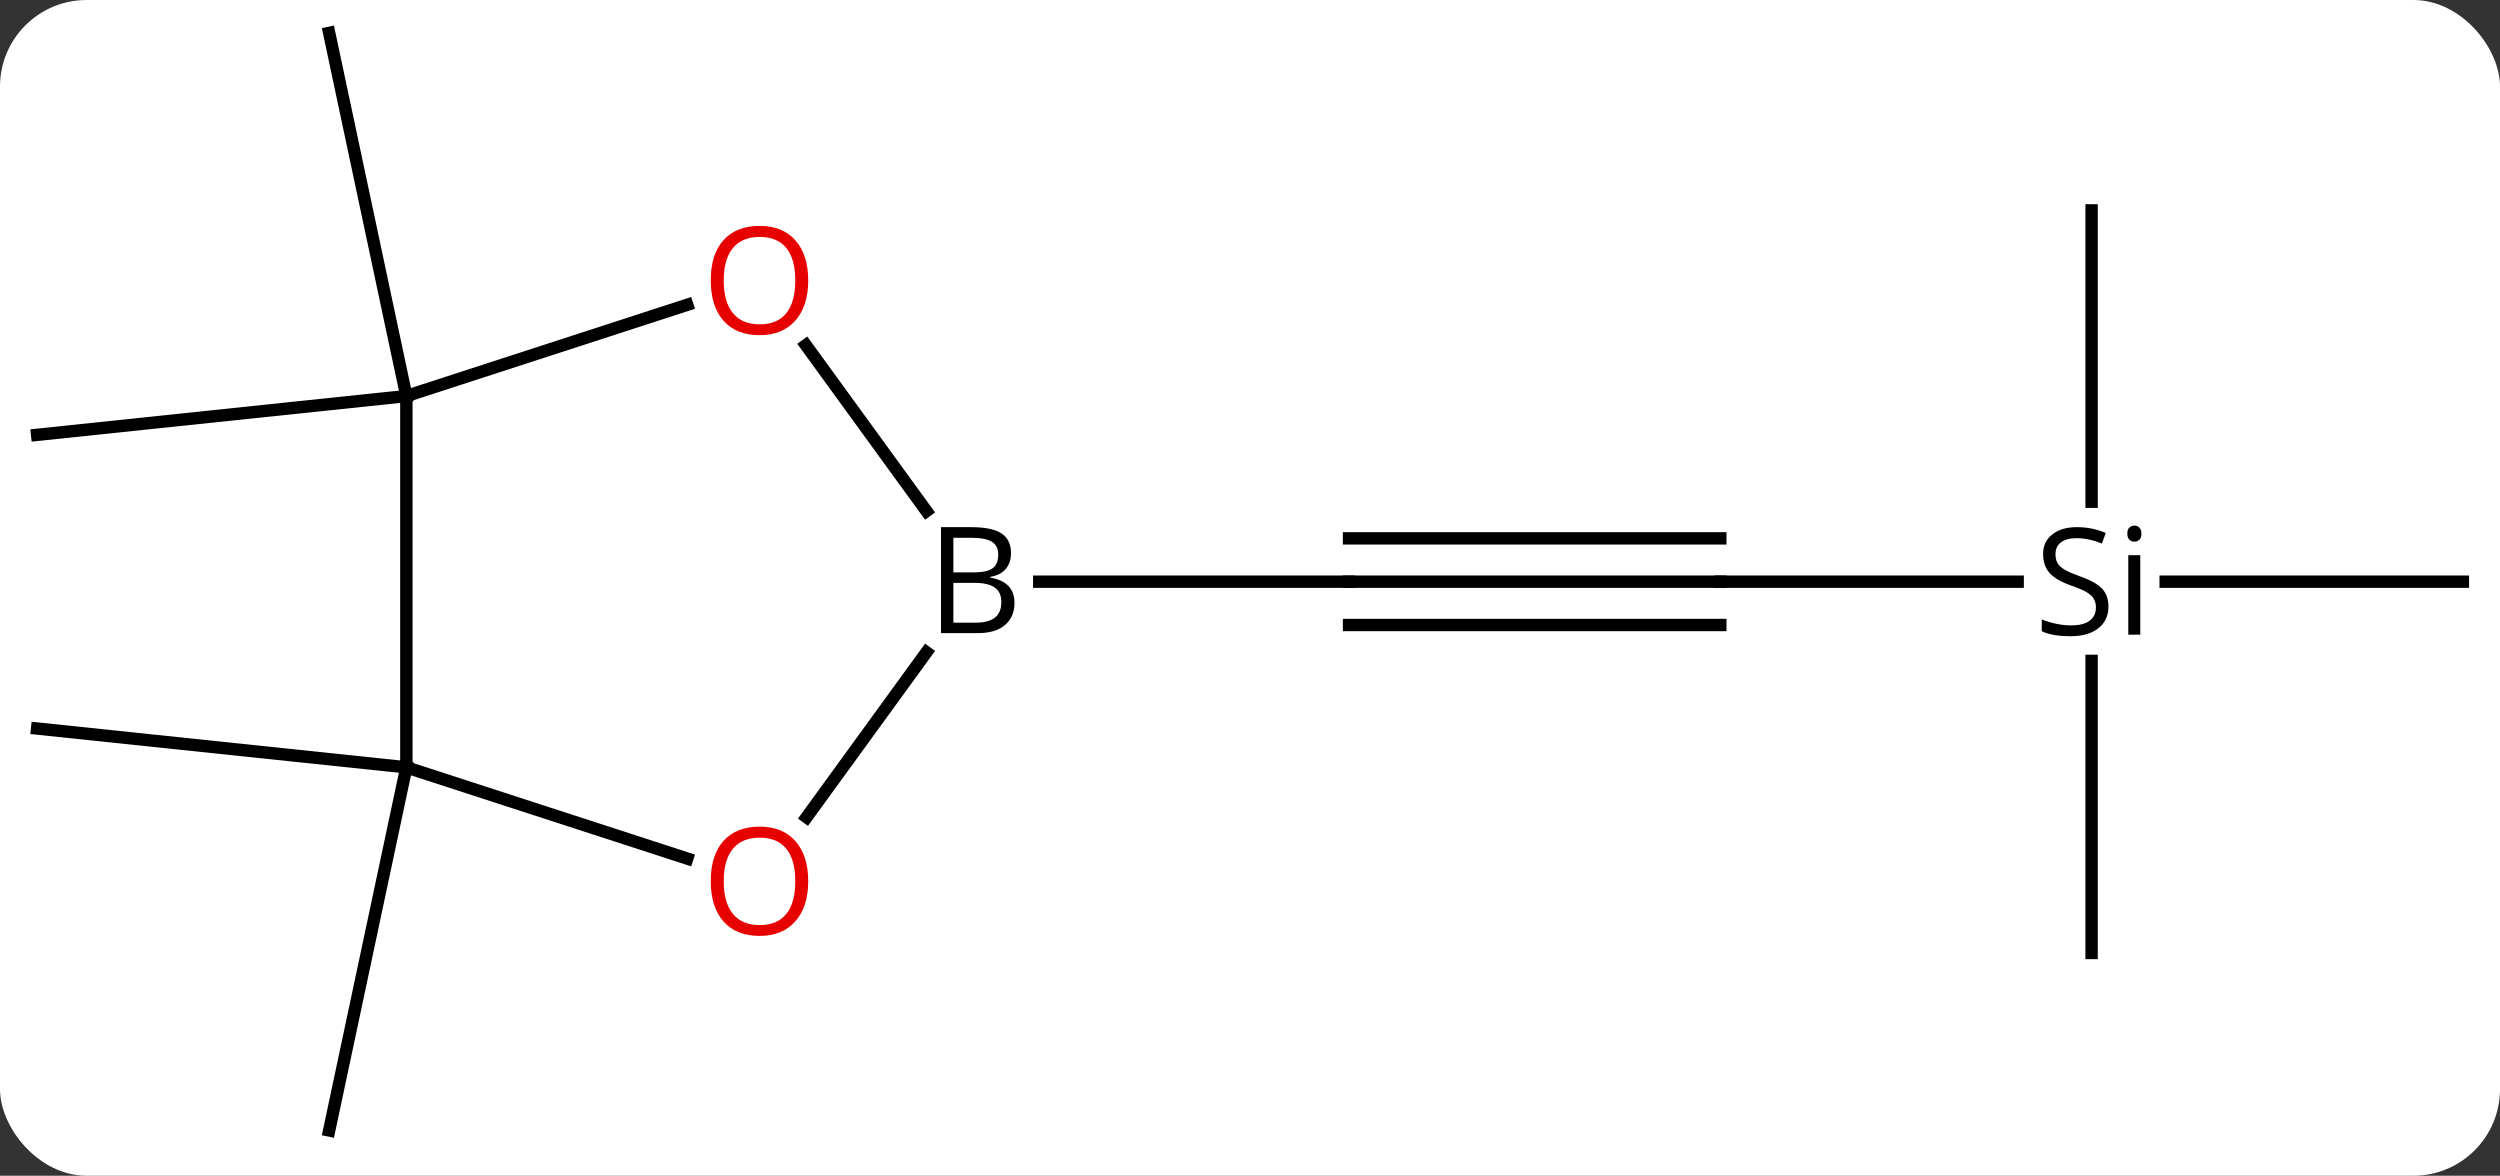 <svg width="202" viewBox="0 0 202 95" style="fill-opacity:1; color-rendering:auto; color-interpolation:auto; text-rendering:auto; stroke:black; stroke-linecap:square; stroke-miterlimit:10; shape-rendering:auto; stroke-opacity:1; fill:black; stroke-dasharray:none; font-weight:normal; stroke-width:1; font-family:'Open Sans'; font-style:normal; stroke-linejoin:miter; font-size:12; stroke-dashoffset:0; image-rendering:auto;" height="95" class="cas-substance-image" xmlns:xlink="http://www.w3.org/1999/xlink" xmlns="http://www.w3.org/2000/svg"><rect x="0" y="0" width="202" height="95" fill="#333333" stroke="none"/><svg class="cas-substance-single-component"><rect y="0" x="0" width="202" stroke="none" ry="7" rx="7" height="95" fill="white" class="cas-substance-group"/><svg y="0" x="0" width="202" viewBox="0 0 202 95" style="fill:black;" height="95" class="cas-substance-single-component-image"><svg><g><g transform="translate(101,47)" style="text-rendering:geometricPrecision; color-rendering:optimizeQuality; color-interpolation:linearRGB; stroke-linecap:butt; image-rendering:optimizeQuality;"><line y2="0" y1="0" x2="38.001" x1="8.001" style="fill:none;"/><line y2="-3.5" y1="-3.5" x2="38.001" x1="8.001" style="fill:none;"/><line y2="3.5" y1="3.5" x2="38.001" x1="8.001" style="fill:none;"/><line y2="0" y1="0" x2="-17.03" x1="8.001" style="fill:none;"/><line y2="0" y1="0" x2="62.027" x1="38.001" style="fill:none;"/><line y2="0" y1="0" x2="98.001" x1="73.986" style="fill:none;"/><line y2="30" y1="6.398" x2="68.001" x1="68.001" style="fill:none;"/><line y2="-30" y1="-6.46" x2="68.001" x1="68.001" style="fill:none;"/><line y2="-15" y1="-11.865" x2="-68.166" x1="-98.001" style="fill:none;"/><line y2="-15" y1="-44.343" x2="-68.166" x1="-74.403" style="fill:none;"/><line y2="15" y1="44.343" x2="-68.166" x1="-74.403" style="fill:none;"/><line y2="15" y1="11.865" x2="-68.166" x1="-98.001" style="fill:none;"/><line y2="-19.111" y1="-5.704" x2="-35.884" x1="-26.143" style="fill:none;"/><line y2="19.033" y1="5.704" x2="-35.828" x1="-26.143" style="fill:none;"/><line y2="-15" y1="-22.373" x2="-68.166" x1="-45.473" style="fill:none;"/><line y2="15" y1="22.373" x2="-68.166" x1="-45.473" style="fill:none;"/><line y2="15" y1="-15" x2="-68.166" x1="-68.166" style="fill:none;"/><path style="stroke-linecap:square; stroke:none;" d="M69.364 2 Q69.364 3.125 68.544 3.766 Q67.724 4.406 66.317 4.406 Q64.786 4.406 63.974 4 L63.974 3.047 Q64.505 3.266 65.122 3.398 Q65.739 3.531 66.349 3.531 Q67.349 3.531 67.849 3.148 Q68.349 2.766 68.349 2.094 Q68.349 1.656 68.169 1.367 Q67.989 1.078 67.575 0.836 Q67.161 0.594 66.302 0.297 Q65.114 -0.125 64.599 -0.711 Q64.083 -1.297 64.083 -2.25 Q64.083 -3.234 64.825 -3.82 Q65.567 -4.406 66.802 -4.406 Q68.067 -4.406 69.145 -3.938 L68.833 -3.078 Q67.77 -3.516 66.77 -3.516 Q65.974 -3.516 65.528 -3.18 Q65.083 -2.844 65.083 -2.234 Q65.083 -1.797 65.247 -1.508 Q65.411 -1.219 65.802 -0.984 Q66.192 -0.75 67.005 -0.453 Q68.349 0.016 68.856 0.57 Q69.364 1.125 69.364 2 ZM71.935 4.281 L70.966 4.281 L70.966 -2.141 L71.935 -2.141 L71.935 4.281 ZM70.888 -3.875 Q70.888 -4.219 71.052 -4.375 Q71.216 -4.531 71.466 -4.531 Q71.7 -4.531 71.864 -4.367 Q72.028 -4.203 72.028 -3.875 Q72.028 -3.547 71.864 -3.391 Q71.7 -3.234 71.466 -3.234 Q71.216 -3.234 71.052 -3.391 Q70.888 -3.547 70.888 -3.875 Z"/><path style="stroke-linecap:square; stroke:none;" d="M-24.968 -4.406 L-22.546 -4.406 Q-20.843 -4.406 -20.077 -3.898 Q-19.311 -3.391 -19.311 -2.297 Q-19.311 -1.531 -19.733 -1.031 Q-20.155 -0.531 -20.983 -0.391 L-20.983 -0.328 Q-19.03 0 -19.03 1.719 Q-19.03 2.859 -19.804 3.508 Q-20.577 4.156 -21.968 4.156 L-24.968 4.156 L-24.968 -4.406 ZM-23.968 -0.75 L-22.327 -0.75 Q-21.265 -0.75 -20.804 -1.078 Q-20.343 -1.406 -20.343 -2.188 Q-20.343 -2.906 -20.858 -3.227 Q-21.374 -3.547 -22.499 -3.547 L-23.968 -3.547 L-23.968 -0.75 ZM-23.968 0.094 L-23.968 3.312 L-22.171 3.312 Q-21.14 3.312 -20.616 2.906 Q-20.093 2.5 -20.093 1.641 Q-20.093 0.844 -20.632 0.469 Q-21.171 0.094 -22.265 0.094 L-23.968 0.094 Z"/></g><g transform="translate(101,47)" style="fill:rgb(230,0,0); text-rendering:geometricPrecision; color-rendering:optimizeQuality; image-rendering:optimizeQuality; font-family:'Open Sans'; stroke:rgb(230,0,0); color-interpolation:linearRGB;"><path style="stroke:none;" d="M-35.696 -24.34 Q-35.696 -22.278 -36.735 -21.098 Q-37.774 -19.918 -39.617 -19.918 Q-41.508 -19.918 -42.539 -21.082 Q-43.571 -22.247 -43.571 -24.356 Q-43.571 -26.45 -42.539 -27.598 Q-41.508 -28.747 -39.617 -28.747 Q-37.758 -28.747 -36.727 -27.575 Q-35.696 -26.403 -35.696 -24.34 ZM-42.524 -24.34 Q-42.524 -22.606 -41.781 -21.7 Q-41.039 -20.793 -39.617 -20.793 Q-38.196 -20.793 -37.469 -21.692 Q-36.742 -22.59 -36.742 -24.34 Q-36.742 -26.075 -37.469 -26.965 Q-38.196 -27.856 -39.617 -27.856 Q-41.039 -27.856 -41.781 -26.957 Q-42.524 -26.059 -42.524 -24.34 Z"/><path style="stroke:none;" d="M-35.696 24.2 Q-35.696 26.262 -36.735 27.442 Q-37.774 28.622 -39.617 28.622 Q-41.508 28.622 -42.539 27.457 Q-43.571 26.293 -43.571 24.184 Q-43.571 22.09 -42.539 20.942 Q-41.508 19.793 -39.617 19.793 Q-37.758 19.793 -36.727 20.965 Q-35.696 22.137 -35.696 24.2 ZM-42.524 24.2 Q-42.524 25.934 -41.781 26.84 Q-41.039 27.747 -39.617 27.747 Q-38.196 27.747 -37.469 26.848 Q-36.742 25.95 -36.742 24.2 Q-36.742 22.465 -37.469 21.575 Q-38.196 20.684 -39.617 20.684 Q-41.039 20.684 -41.781 21.582 Q-42.524 22.481 -42.524 24.2 Z"/></g></g></svg></svg></svg></svg>